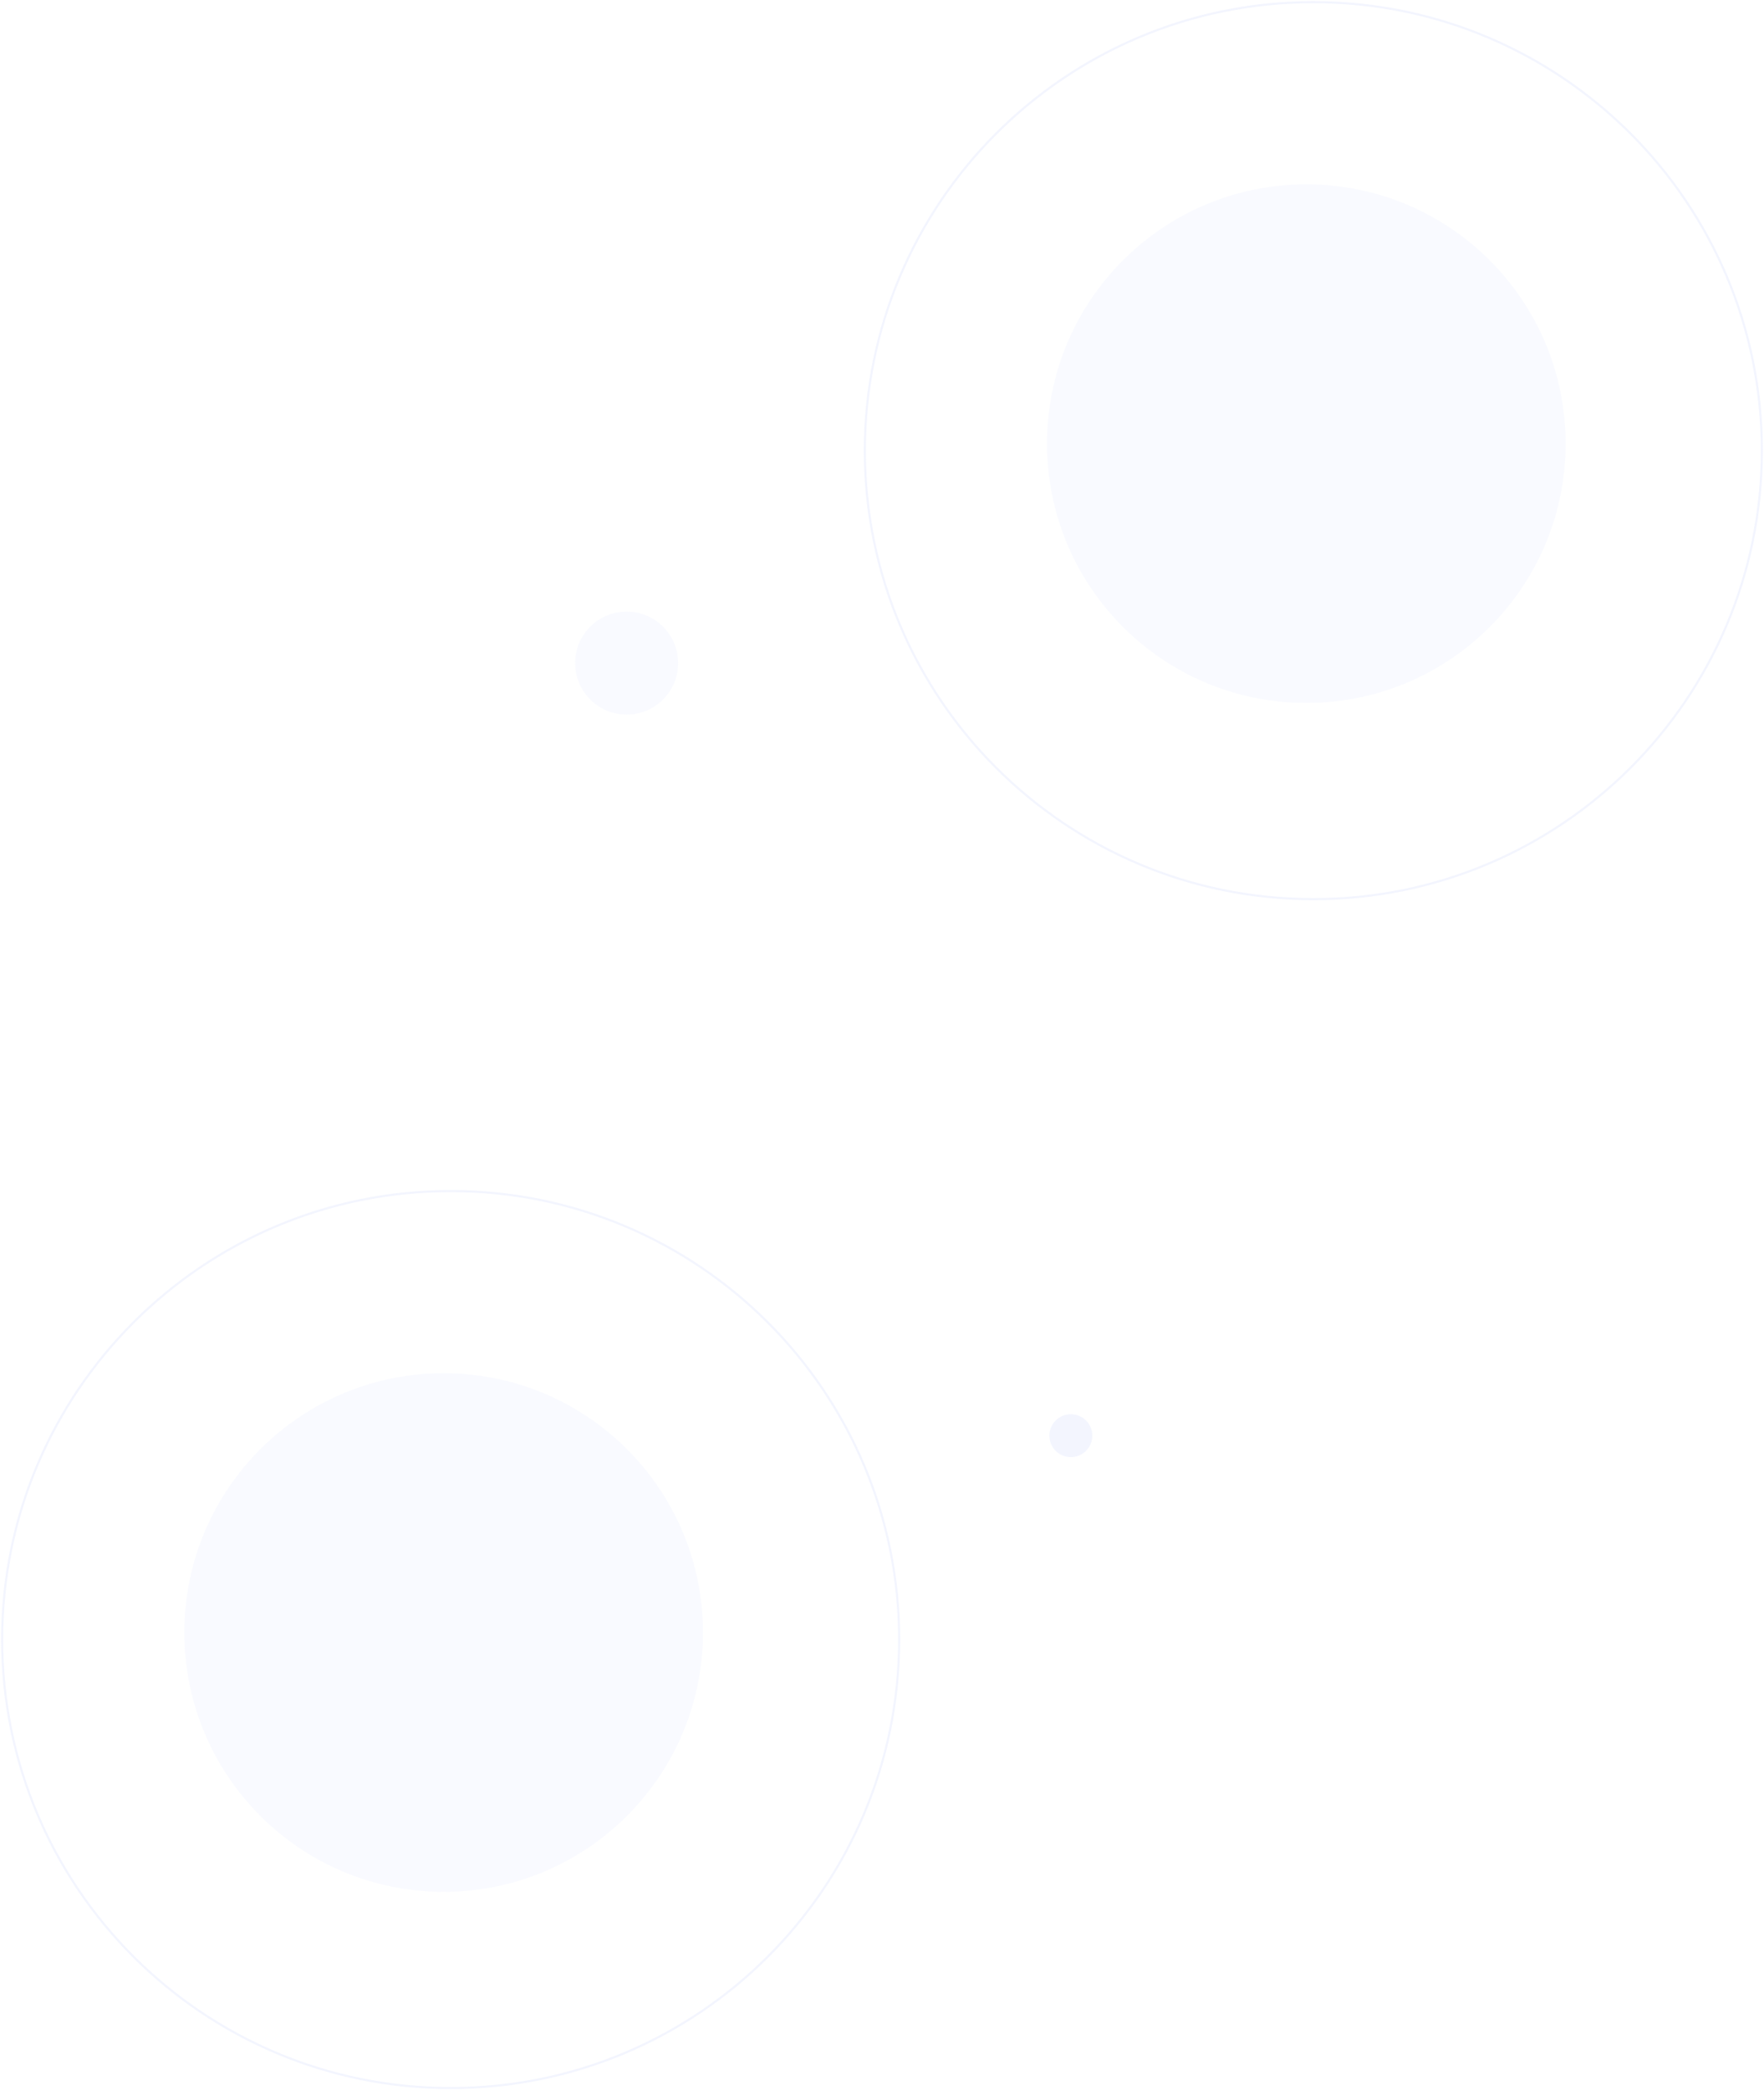 <svg width="822" height="974" viewBox="0 0 822 974" fill="none" xmlns="http://www.w3.org/2000/svg">
<path opacity="0.1" fill-rule="evenodd" clip-rule="evenodd" d="M206.734 881.562C273.466 881.562 327.562 827.466 327.562 760.734C327.562 694.003 273.466 639.906 206.734 639.906C140.003 639.906 85.906 694.003 85.906 760.734C85.906 827.466 140.003 881.562 206.734 881.562Z" fill="#C4D0FB"/>
<path opacity="0.2" fill-rule="evenodd" clip-rule="evenodd" d="M210 973C325.428 973 419 879.428 419 764C419 648.572 325.428 555 210 555C94.573 555 1 648.572 1 764C1 879.428 94.573 973 210 973Z" stroke="#C4D0FB"/>
<path opacity="0.1" fill-rule="evenodd" clip-rule="evenodd" d="M608.734 327.562C675.466 327.562 729.562 273.466 729.562 206.734C729.562 140.003 675.466 85.906 608.734 85.906C542.003 85.906 487.906 140.003 487.906 206.734C487.906 273.466 542.003 327.562 608.734 327.562Z" fill="#C4D0FB"/>
<path opacity="0.2" fill-rule="evenodd" clip-rule="evenodd" d="M612 419C727.428 419 821 325.428 821 210C821 94.573 727.428 1 612 1C496.572 1 403 94.573 403 210C403 325.428 496.572 419 612 419Z" stroke="#C4D0FB"/>
<path opacity="0.1" fill-rule="evenodd" clip-rule="evenodd" d="M292 333C305.255 333 316 322.255 316 309C316 295.745 305.255 285 292 285C278.745 285 268 295.745 268 309C268 322.255 278.745 333 292 333Z" fill="#C4D0FB"/>
<path opacity="0.2" fill-rule="evenodd" clip-rule="evenodd" d="M499 679C504.523 679 509 674.523 509 669C509 663.477 504.523 659 499 659C493.477 659 489 663.477 489 669C489 674.523 493.477 679 499 679Z" fill="#C4D0FB"/>
</svg>
